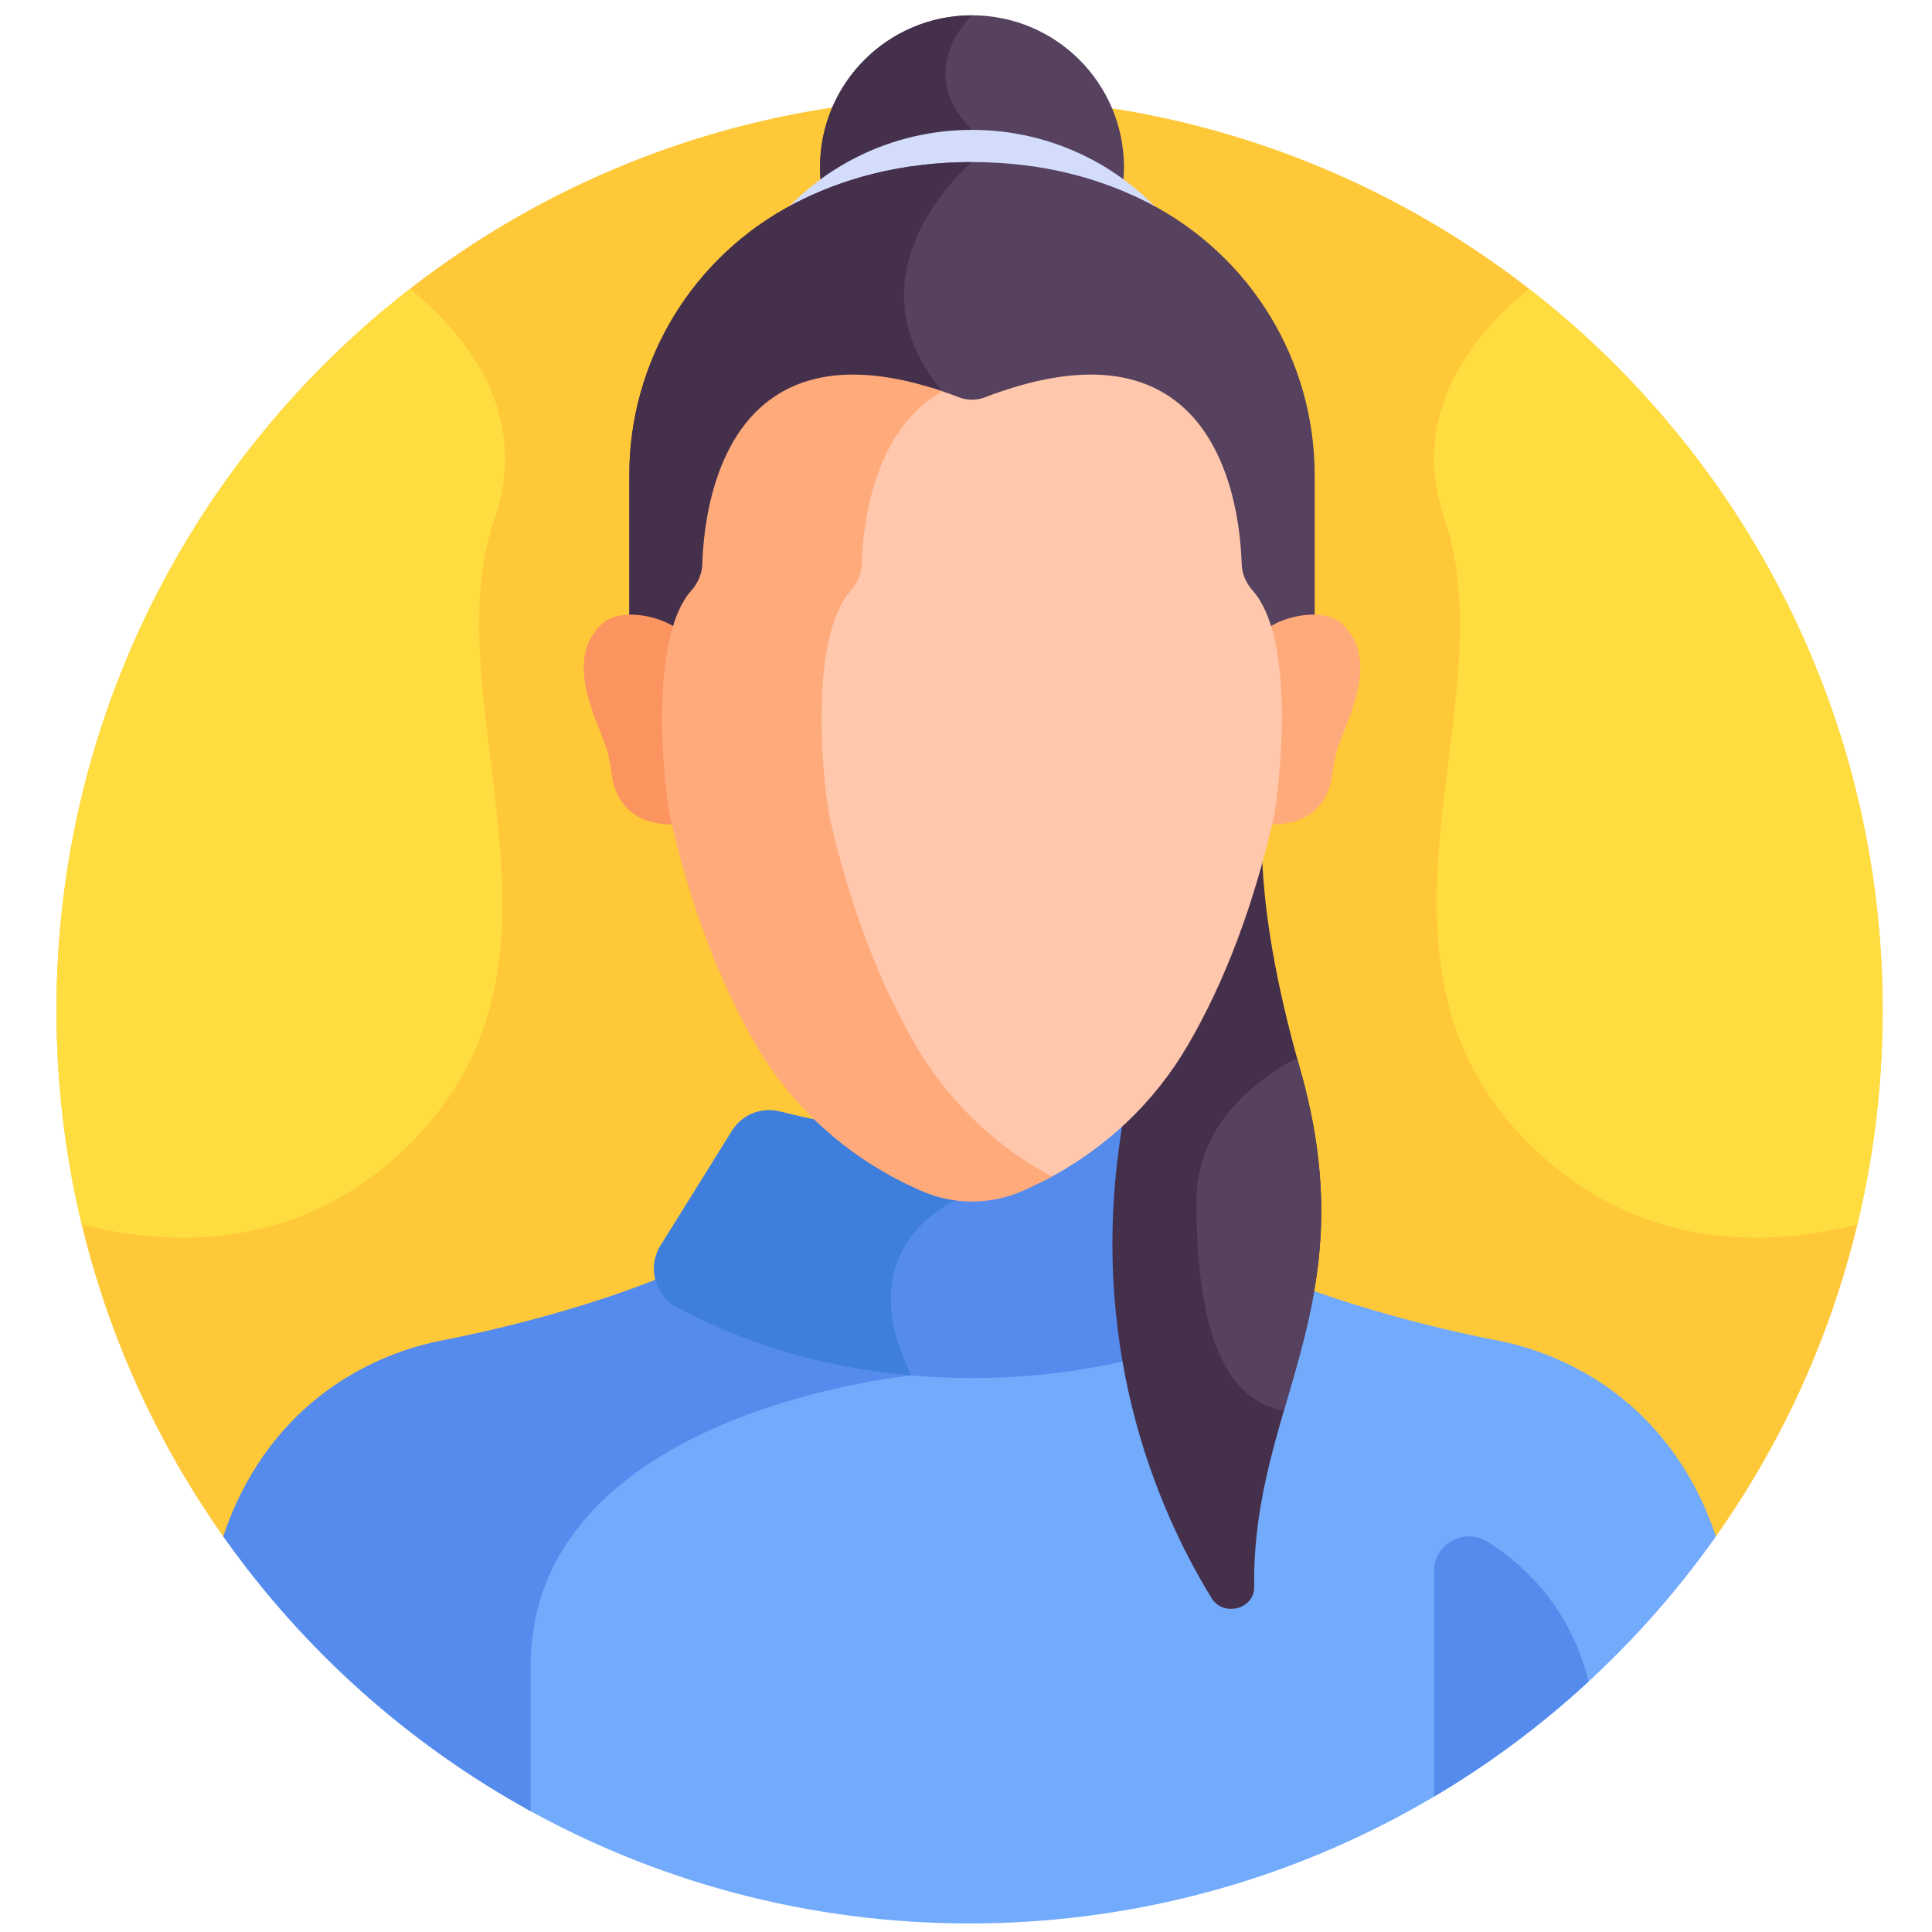 <svg width="81" height="81" viewBox="0 0 81 81" fill="none" xmlns="http://www.w3.org/2000/svg">
<g id="fi_4140047" clip-path="url(#clip0_1294_11329)">
<g id="Group">
<path id="Vector" d="M9.356 64.414H71.942C76.344 58.179 78.931 50.572 78.931 42.36C78.931 21.218 61.792 4.078 40.649 4.078C19.507 4.078 2.368 21.218 2.368 42.36C2.368 50.572 4.955 58.179 9.356 64.414Z" fill="#FFC839"/>
<path id="Vector_2" d="M71.216 62.651C68.835 57.889 64.656 56.56 62.753 56.194C62.753 56.194 57.883 55.305 53.581 53.556C53.449 53.979 53.16 54.354 52.737 54.582C49.802 56.165 45.844 57.463 40.753 57.463C39.716 57.463 38.729 57.407 37.785 57.308C37.81 57.362 37.833 57.417 37.859 57.472C36.811 57.605 33.455 58.115 30.137 59.538C24.822 61.818 22.012 65.39 22.012 69.868V75.804C27.527 78.885 33.883 80.641 40.649 80.641C53.579 80.641 65.011 74.23 71.942 64.414C71.723 63.775 71.482 63.183 71.216 62.651Z" fill="#72AAFC"/>
<path id="Vector_3" d="M27.9 53.481C23.554 55.28 18.546 56.194 18.546 56.194C16.642 56.56 12.463 57.889 10.083 62.651C9.816 63.184 9.575 63.775 9.356 64.414C12.712 69.166 17.122 73.12 22.246 75.935C22.246 74.329 22.246 72.337 22.246 69.868C22.246 59.163 38.214 57.667 38.214 57.667C38.157 57.555 38.105 57.446 38.055 57.337C34.239 56.974 31.162 55.873 28.767 54.581C28.319 54.339 28.02 53.934 27.9 53.481Z" fill="#548BED"/>
<path id="Vector_4" d="M53.815 52.222L50.814 47.403C50.392 46.725 49.581 46.403 48.806 46.598C46.464 47.187 43.716 47.632 40.754 47.632C40.445 47.632 40.139 47.626 39.835 47.617V50.18C39.382 50.405 38.003 51.201 37.397 52.834C36.897 54.18 37.052 55.739 37.859 57.472C37.698 57.492 37.482 57.522 37.22 57.562C38.334 57.698 39.51 57.776 40.753 57.776C46.012 57.776 50.102 56.434 53.134 54.8C54.062 54.299 54.372 53.117 53.815 52.222Z" fill="#548BED"/>
<path id="Vector_5" d="M32.699 46.597C31.924 46.401 31.112 46.724 30.69 47.402L27.69 52.221C27.133 53.116 27.443 54.297 28.37 54.798C30.895 56.16 34.157 57.315 38.212 57.665C35.484 52.234 40.069 50.33 40.069 50.33V47.623C37.368 47.562 34.86 47.141 32.699 46.597Z" fill="#3E7FDD"/>
<g id="Group_2">
<path id="Vector_6" d="M54.503 44.801C53.449 41.107 53.011 38.224 52.917 35.996C52.116 38.886 51.069 41.445 49.794 43.627C49.058 44.886 48.145 46.014 47.085 46.991C45.501 56.233 48.463 63.195 50.794 67C51.285 67.802 52.594 67.466 52.582 66.54C52.477 58.877 57.343 54.746 54.503 44.801Z" fill="#45304C"/>
</g>
<path id="Vector_7" d="M40.751 6.795C43.209 6.795 45.293 7.268 47.048 7.996C47.097 7.676 47.123 7.348 47.123 7.014C47.123 3.494 44.27 0.642 40.751 0.642C37.232 0.642 34.379 3.494 34.379 7.014C34.379 7.348 34.406 7.676 34.455 7.996C36.21 7.268 38.294 6.795 40.751 6.795Z" fill="#56415E"/>
<path id="Vector_8" d="M40.751 5.445C38.247 2.94 40.751 0.642 40.751 0.642C37.232 0.642 34.379 3.494 34.379 7.014C34.379 7.348 34.406 7.676 34.455 7.996C36.21 7.268 38.294 6.795 40.751 6.795V5.445Z" fill="#45304C"/>
<g id="Group_3">
<path id="Vector_9" d="M33.342 8.922C35.308 7.908 37.753 7.204 40.752 7.204C43.751 7.204 46.195 7.908 48.161 8.923C48.511 9.103 48.848 9.299 49.175 9.507C47.201 7.032 44.163 5.445 40.752 5.445C37.341 5.445 34.302 7.032 32.329 9.507C32.655 9.299 32.992 9.103 33.342 8.922Z" fill="#D3DCFB"/>
</g>
<path id="Vector_10" d="M28.299 26.71C28.477 26.126 28.721 25.621 29.051 25.25C29.348 24.915 29.534 24.501 29.547 24.058C29.625 21.472 30.619 13.091 40.167 16.751C40.542 16.895 40.961 16.895 41.336 16.751C50.884 13.091 51.878 21.472 51.955 24.058C51.968 24.501 52.155 24.915 52.452 25.25C52.782 25.621 53.025 26.126 53.204 26.71V26.709C53.687 26.387 54.438 26.165 55.117 26.181L55.117 26.179V19.9C55.117 15.143 52.465 10.733 48.161 8.513C46.195 7.499 43.75 6.795 40.751 6.795C37.752 6.795 35.308 7.499 33.342 8.513C29.037 10.733 26.385 15.143 26.385 19.9V26.179L26.385 26.181C27.064 26.165 27.815 26.387 28.299 26.71Z" fill="#56415E"/>
<path id="Vector_11" d="M40.751 6.795C37.752 6.795 35.308 7.499 33.342 8.513C29.037 10.733 26.385 15.143 26.385 19.9V26.179L26.385 26.181C27.064 26.165 27.815 26.387 28.299 26.709C28.477 26.126 28.721 25.621 29.051 25.25C29.348 24.915 29.534 24.501 29.547 24.058C29.623 21.521 30.582 13.412 39.628 16.555C39.59 16.506 39.553 16.456 39.513 16.407C35.269 11.356 40.751 6.795 40.751 6.795Z" fill="#45304C"/>
<path id="Vector_12" d="M28.181 34.169C28.181 34.169 27.402 29.237 28.299 26.3C27.485 25.758 25.912 25.492 25.204 26.184C23.755 27.6 24.817 29.739 25.325 31.09C25.481 31.505 25.581 31.924 25.627 32.345C25.726 33.258 26.221 34.595 28.274 34.563C28.243 34.432 28.211 34.302 28.181 34.169Z" fill="#FC9460"/>
<path id="Vector_13" d="M56.299 26.184C55.592 25.492 54.018 25.758 53.204 26.3C54.102 29.237 53.322 34.169 53.322 34.169C53.292 34.302 53.26 34.432 53.229 34.563C55.282 34.595 55.778 33.258 55.877 32.345C55.922 31.924 56.023 31.505 56.179 31.09C56.686 29.739 57.748 27.6 56.299 26.184Z" fill="#FFAA7B"/>
<path id="Vector_14" d="M52.528 24.772C52.233 24.439 52.07 24.049 52.058 23.646C52.012 22.11 51.624 18.352 49.019 16.617C47.172 15.387 44.574 15.4 41.299 16.656C40.946 16.791 40.557 16.791 40.203 16.656C39.806 16.504 39.42 16.37 39.043 16.255C36.391 18.032 35.996 21.866 35.949 23.433C35.937 23.846 35.77 24.244 35.468 24.585C33.8 26.465 34.165 31.956 34.554 34.217C35.416 38.021 36.664 41.338 38.264 44.076C39.587 46.34 41.467 48.192 43.756 49.51C46.297 48.209 48.373 46.263 49.794 43.831C51.358 41.155 52.579 37.911 53.423 34.184C53.789 31.86 54.178 26.631 52.528 24.772Z" fill="#FFC7AB"/>
<g id="Group_4">
<path id="Vector_15" d="M38.393 43.831C36.829 41.154 35.608 37.911 34.765 34.191C34.385 31.98 34.028 26.61 35.659 24.772C35.955 24.439 36.117 24.049 36.129 23.646C36.175 22.11 36.563 18.351 39.168 16.617C39.28 16.542 39.395 16.473 39.513 16.407C36.562 15.406 34.199 15.475 32.483 16.617C29.879 18.352 29.491 22.11 29.445 23.646C29.433 24.049 29.27 24.439 28.974 24.772C27.343 26.61 27.7 31.98 28.081 34.191C28.924 37.911 30.145 41.154 31.709 43.831C33.297 46.55 35.702 48.663 38.664 49.945C39.991 50.519 41.512 50.519 42.838 49.945C43.269 49.758 43.687 49.552 44.093 49.331C41.705 48.033 39.75 46.154 38.393 43.831Z" fill="#FFAA7B"/>
</g>
<path id="Vector_16" d="M64.107 12.108C61.603 14.15 59.082 17.428 60.568 21.775C63.219 29.535 56.286 40.133 64.076 47.922C68.66 52.506 74.139 52.288 77.873 51.332C78.564 48.454 78.931 45.45 78.931 42.36C78.931 30.057 73.126 19.111 64.107 12.108Z" fill="#FFDD40"/>
<path id="Vector_17" d="M17.192 12.108C19.696 14.15 22.216 17.428 20.731 21.775C18.079 29.535 25.012 40.133 17.223 47.922C12.639 52.506 7.159 52.288 3.425 51.332C2.734 48.454 2.368 45.45 2.368 42.36C2.368 30.057 8.173 19.111 17.192 12.108Z" fill="#FFDD40"/>
<path id="Vector_18" d="M66.605 70.496C65.835 67.412 63.924 65.624 62.375 64.644C61.398 64.027 60.124 64.722 60.124 65.877V75.323C62.455 73.943 64.626 72.322 66.605 70.496Z" fill="#548BED"/>
<path id="Vector_19" d="M50.163 50.375C50.163 54.557 50.853 58.635 53.827 59.141C54.995 55.109 56.311 51.134 54.503 44.801C54.459 44.648 54.419 44.499 54.377 44.349C52.444 45.385 50.163 47.266 50.163 50.375Z" fill="#56415E"/>
</g>
</g>
<defs>
<clipPath id="clip0_1294_11329">
<rect width="80" height="80" fill="white" transform="translate(0.649 0.642)"/>
</clipPath>
</defs>
</svg>
